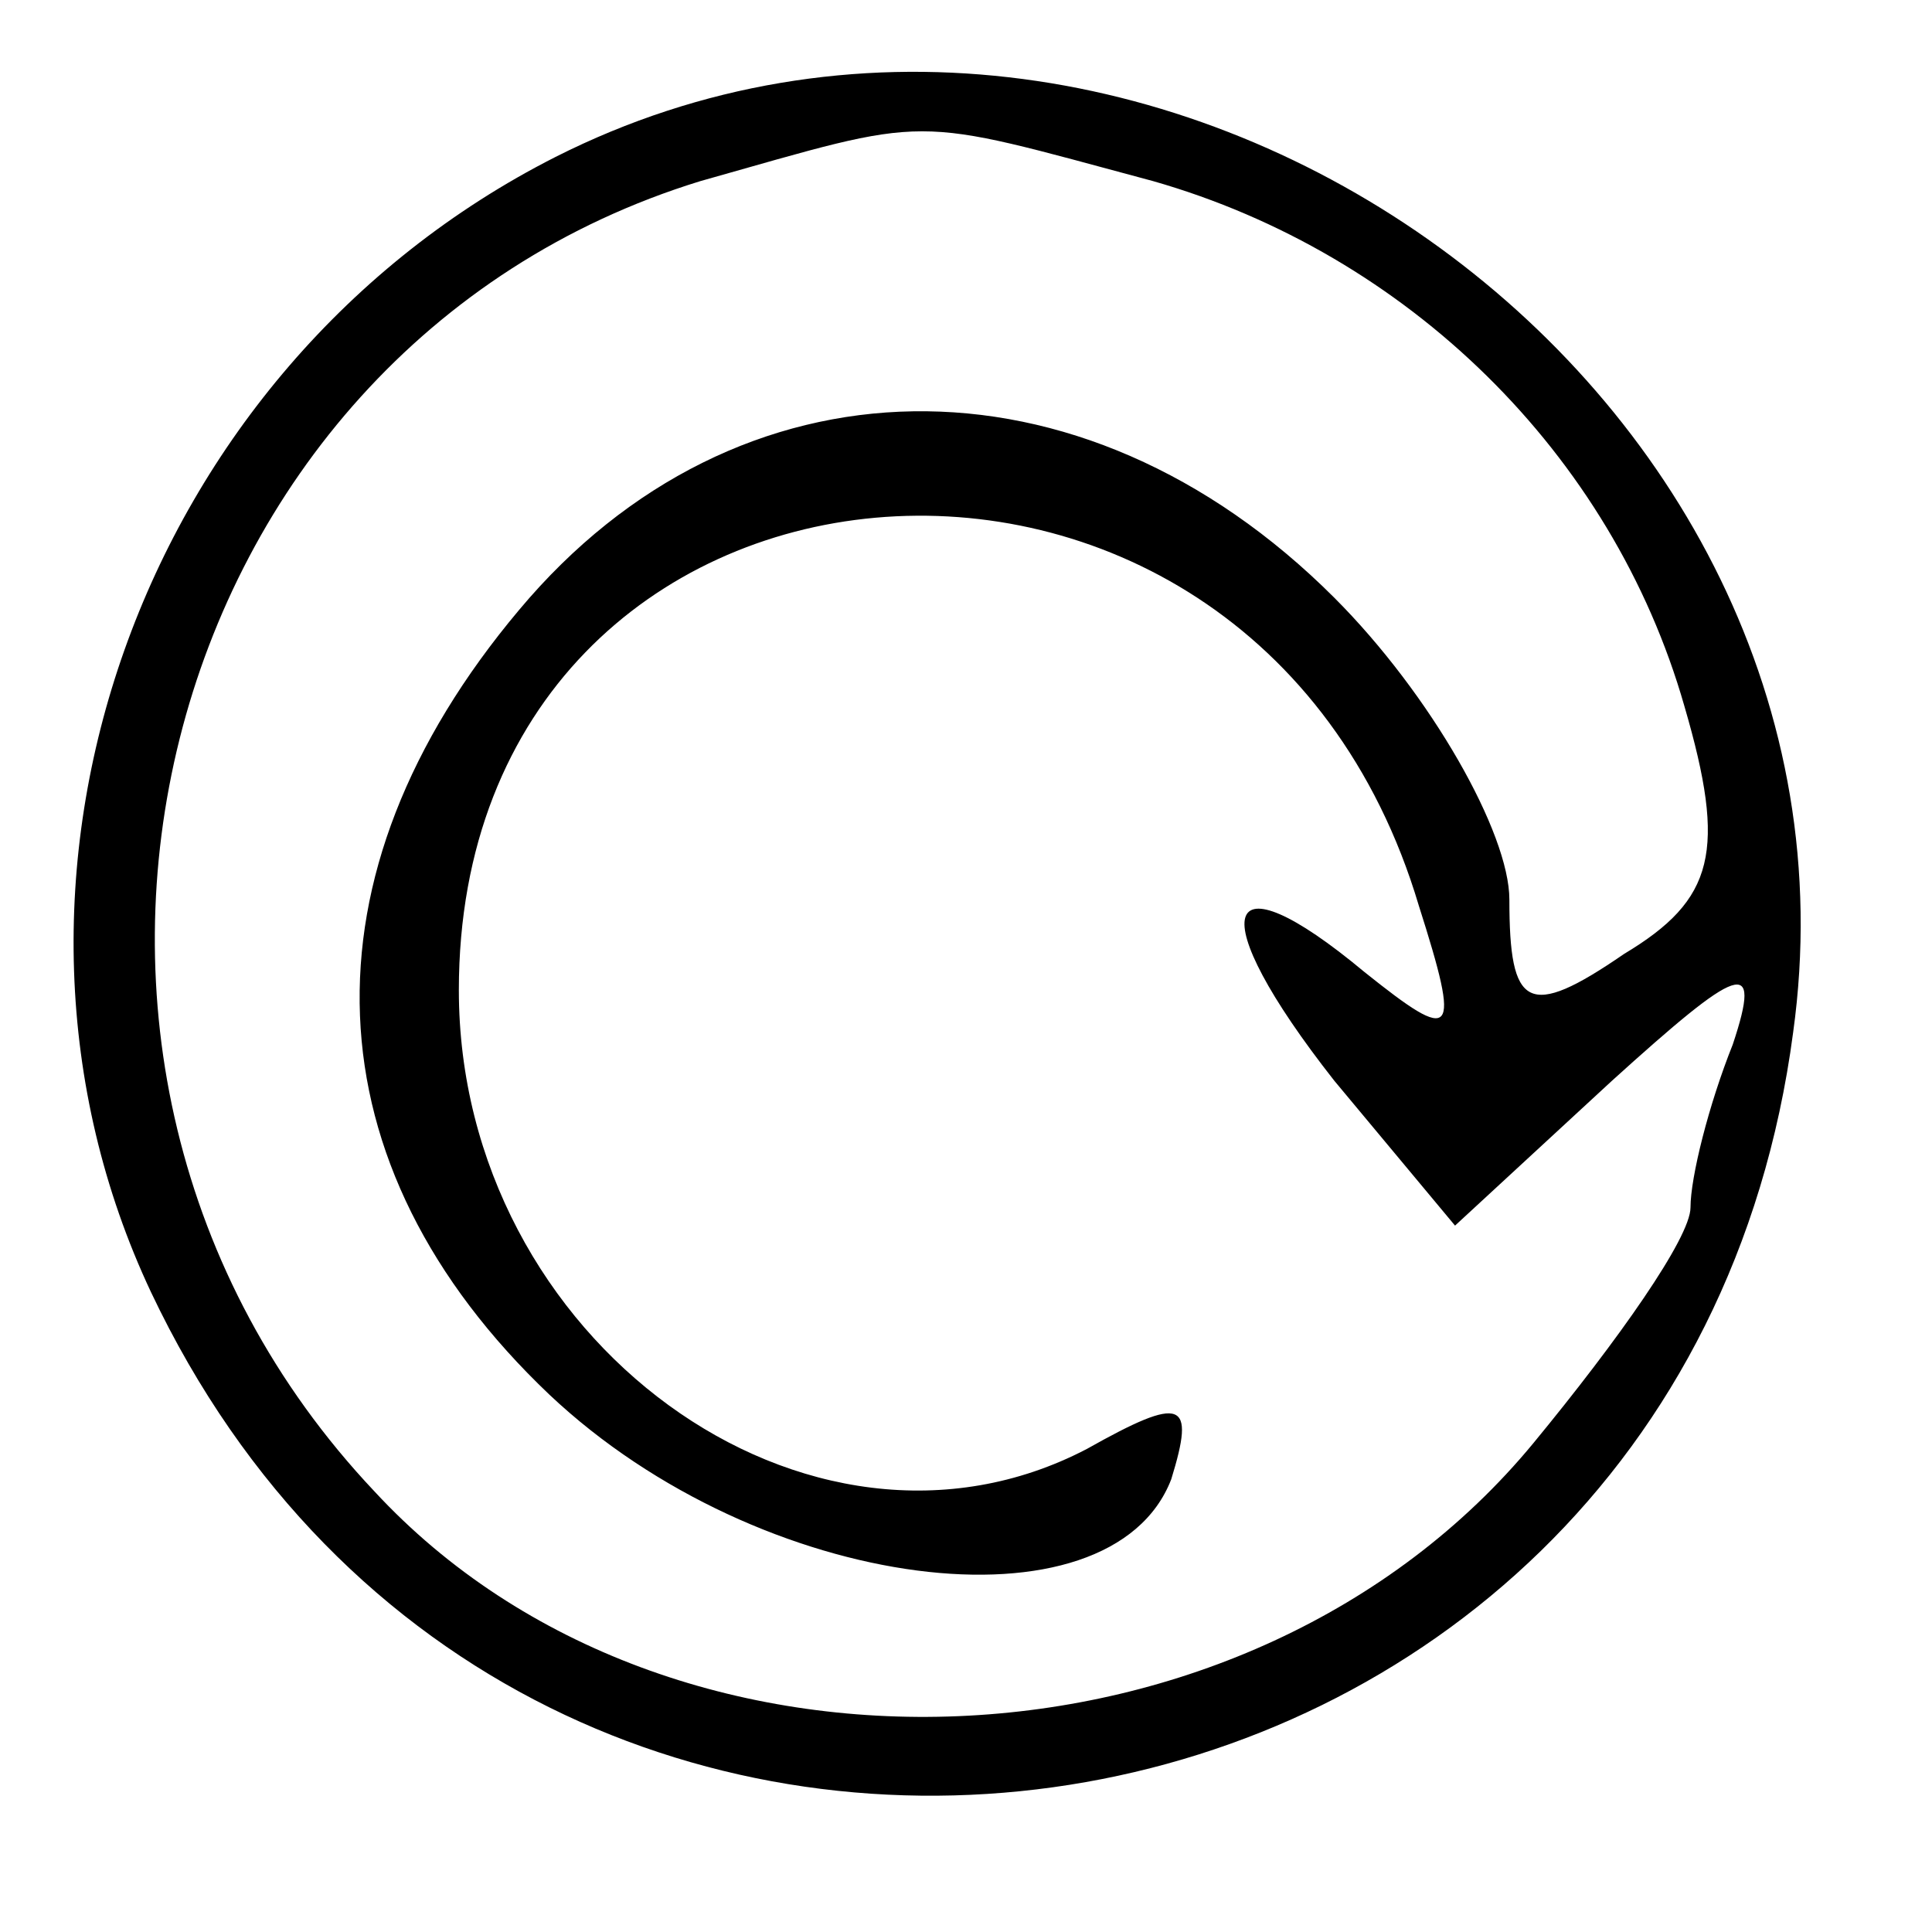 <?xml version="1.0" standalone="no"?>
<!DOCTYPE svg PUBLIC "-//W3C//DTD SVG 20010904//EN"
 "http://www.w3.org/TR/2001/REC-SVG-20010904/DTD/svg10.dtd">
<svg version="1.0" xmlns="http://www.w3.org/2000/svg"
 width="32pt" height="32pt" viewBox="0 0 32 32"
 preserveAspectRatio="xMidYMid meet">
<g transform="translate(0,32) scale(0.1,-0.1)"
fill="#000000" stroke="none">
<path d="M92 294 c-69 -35 -99 -120 -67 -188 62 -131 253 -101 272 43 15 108
-108 194 -205 145z m99 -4 c42 -12 76 -45 88 -87 7 -24 5 -32 -10 -41 -16 -11
-19 -9 -19 9 0 11 -13 34 -29 50 -42 42 -99 41 -135 -2 -37 -44 -35 -92 5
-130 35 -33 93 -40 103 -14 4 13 2 14 -14 5 -46 -24 -104 18 -104 76 0 96 131
108 159 14 7 -22 6 -23 -9 -11 -24 20 -27 10 -5 -18 l20 -24 26 24 c21 19 25
21 20 6 -4 -10 -7 -22 -7 -27 0 -5 -12 -22 -26 -39 -47 -57 -143 -61 -192 -8
-67 71 -37 189 54 217 39 11 34 11 75 0z"/>
</g>
</svg>
